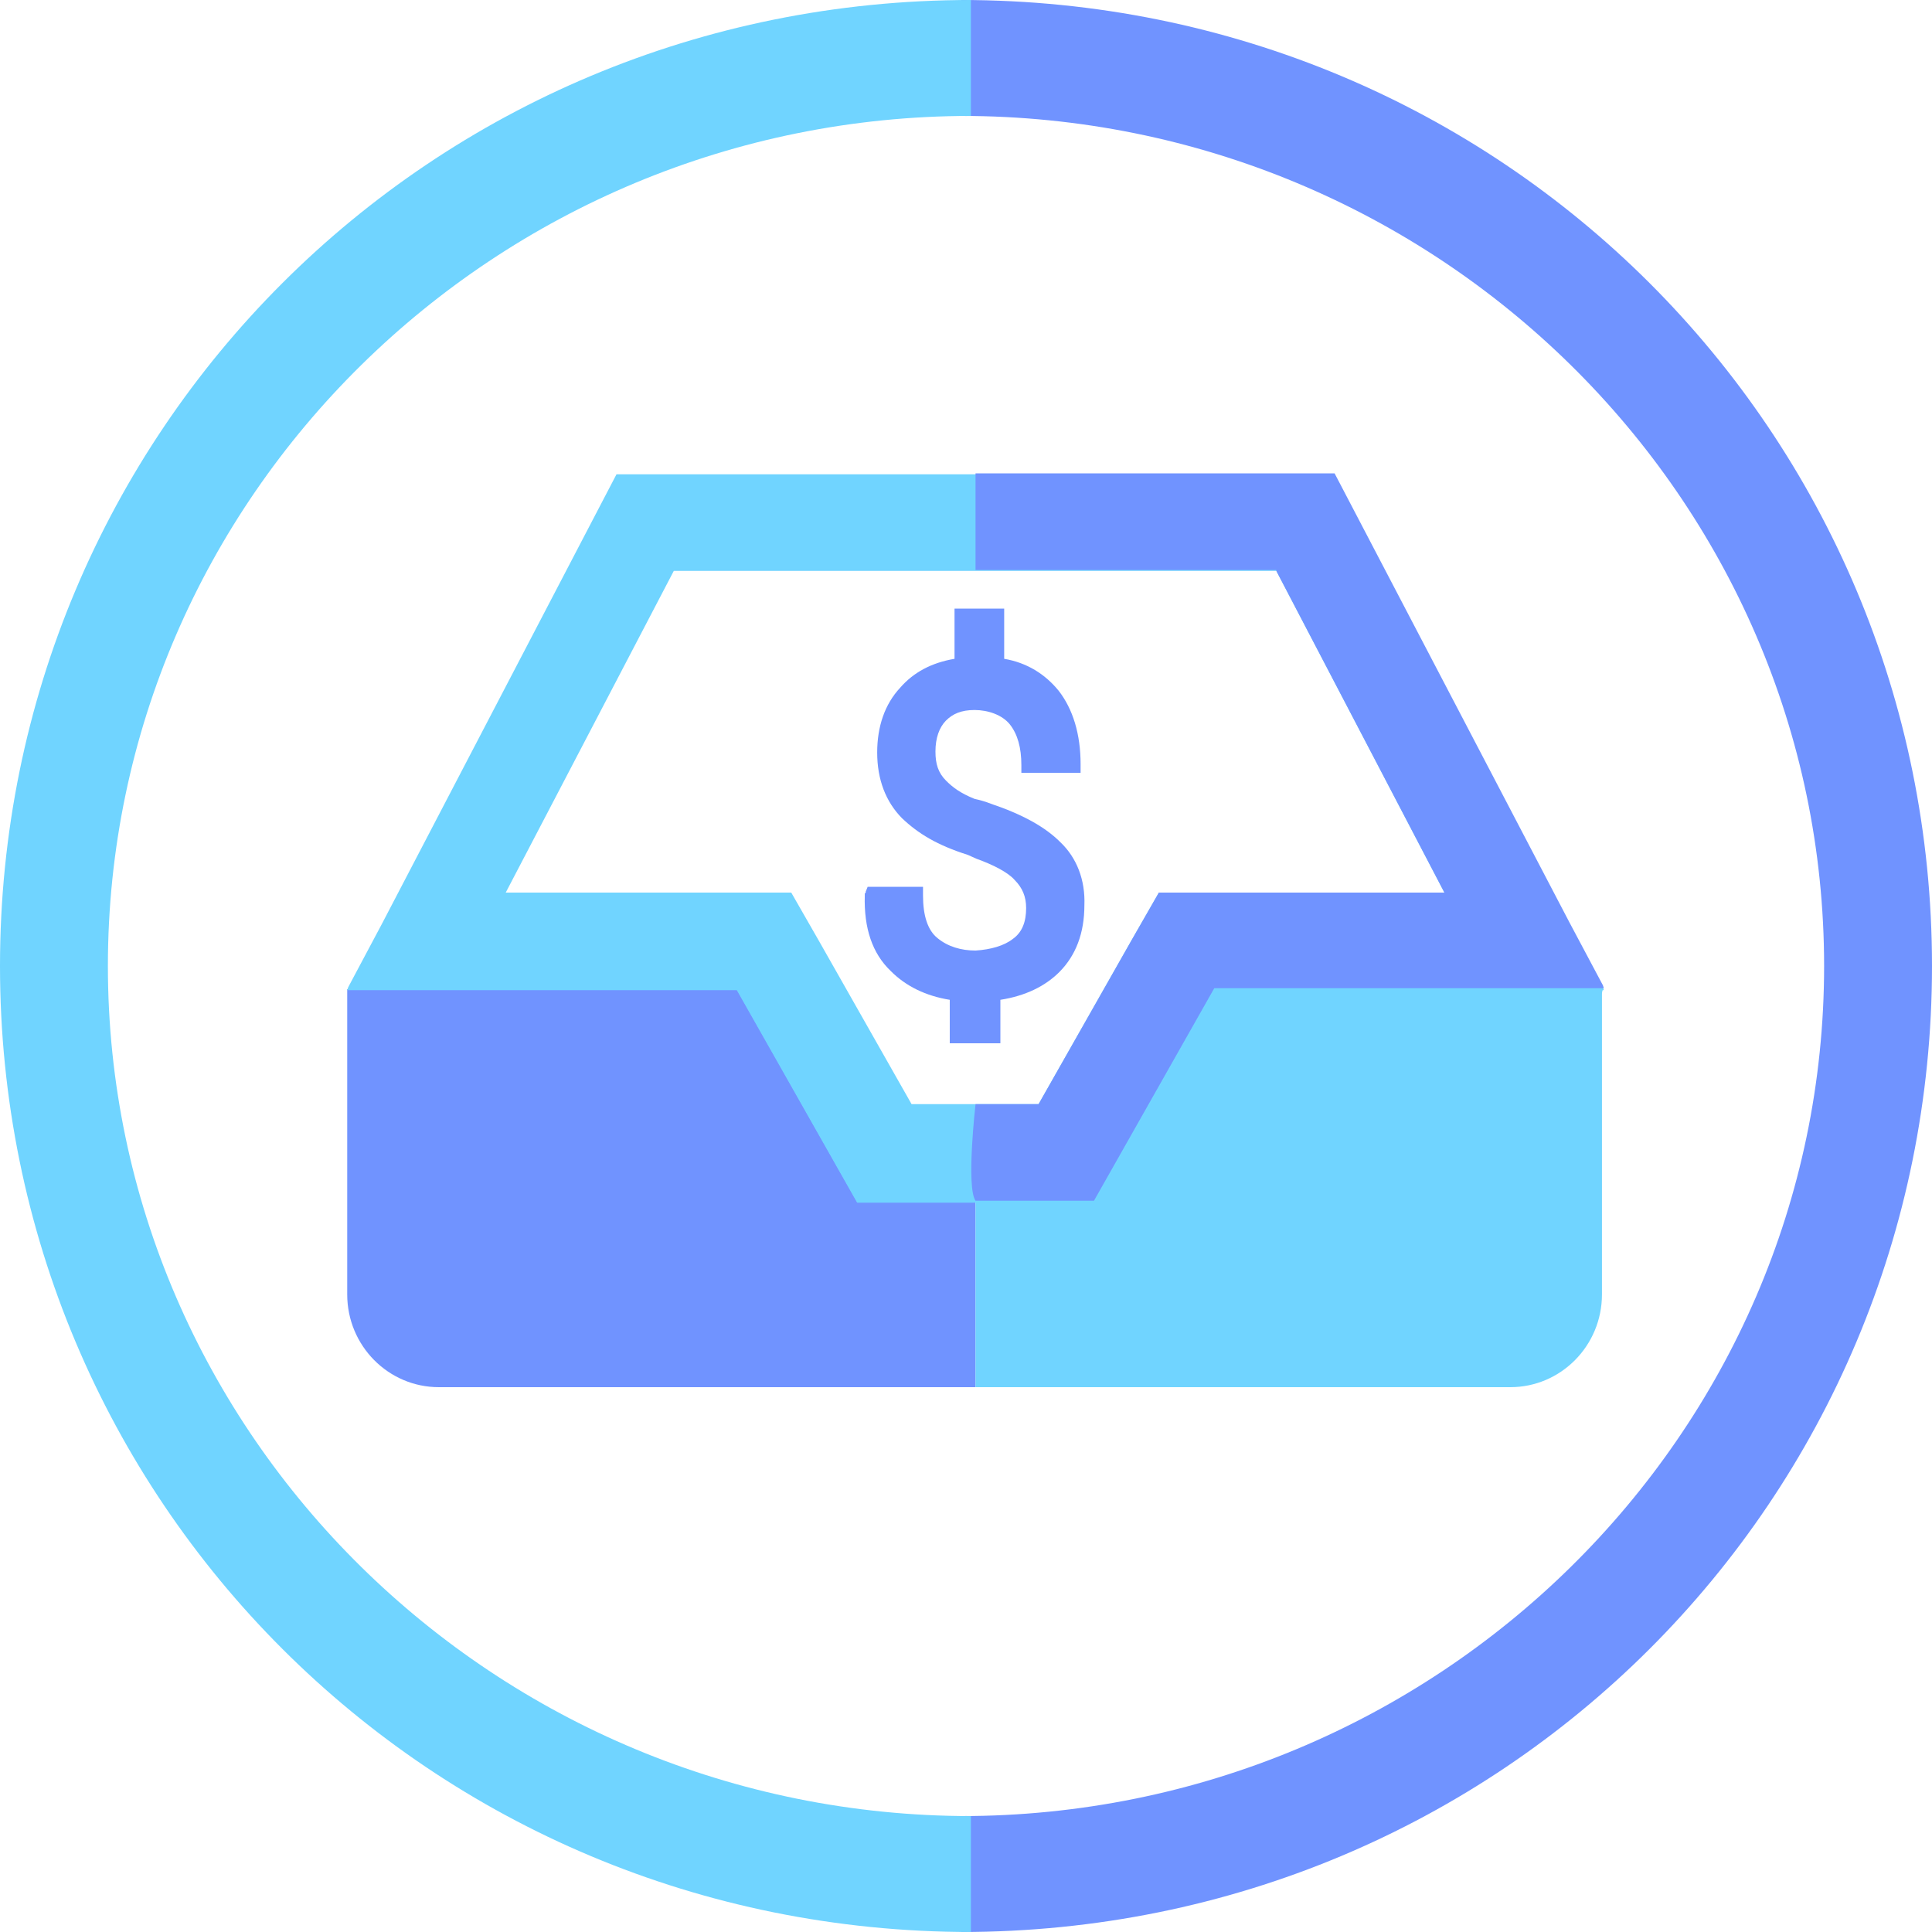 <svg width="64" height="64" viewBox="0 0 64 64" fill="none" xmlns="http://www.w3.org/2000/svg">
<path d="M35.131 27.904C34.625 27.392 33.866 26.976 32.822 26.624C32.664 26.56 32.443 26.496 32.284 26.464C31.81 26.272 31.557 26.08 31.335 25.856C31.082 25.6 30.988 25.312 30.988 24.896C30.988 24.448 31.114 24.096 31.335 23.872C31.557 23.648 31.841 23.52 32.284 23.52C32.727 23.52 33.202 23.68 33.455 24C33.708 24.32 33.834 24.768 33.834 25.344V25.6H35.796V25.312C35.796 24.32 35.542 23.488 35.068 22.88C34.625 22.336 34.024 21.952 33.265 21.824V20.16H32.316H31.62V21.824C30.861 21.952 30.26 22.272 29.817 22.784C29.311 23.328 29.058 24.064 29.058 24.928C29.058 25.824 29.343 26.56 29.88 27.104C30.418 27.616 31.051 28 32.063 28.32C32.126 28.352 32.284 28.416 32.348 28.448C32.885 28.64 33.392 28.896 33.613 29.152C33.866 29.408 33.992 29.696 33.992 30.08C33.992 30.528 33.866 30.88 33.55 31.104C33.265 31.328 32.822 31.456 32.316 31.488C32.284 31.488 32.316 31.488 32.316 31.488C31.841 31.488 31.399 31.36 31.051 31.072C30.734 30.816 30.576 30.336 30.576 29.664V29.376H28.742L28.678 29.536V29.568L28.647 29.6V29.664C28.615 30.752 28.9 31.584 29.501 32.16C30.007 32.672 30.671 32.992 31.462 33.12V34.56H32.316H33.139V33.12C33.961 32.992 34.625 32.672 35.1 32.192C35.637 31.648 35.922 30.912 35.922 29.984C35.954 29.152 35.669 28.416 35.131 27.904Z" fill="#7093FF"/>
<path d="M32.316 39.808V45.952H14.539C12.862 45.952 11.502 44.576 11.502 42.88V32.96C11.502 32.896 11.502 32.832 11.502 32.768H24.408L28.394 39.808H32.316Z" fill="#7093FF"/>
<path d="M53.067 32.96V42.88C53.067 44.576 51.707 45.952 50.03 45.952H32.316V39.808H36.239L40.224 32.768H53.099C53.067 32.864 53.067 32.896 53.067 32.96Z" fill="#70D4FF"/>
<path d="M42.28 18.912L47.848 29.568H40.224H38.389L37.472 31.168L34.404 36.576H32.316H30.197L27.128 31.168L26.211 29.568H24.408H16.753L22.32 18.912H32.316H42.28V18.912ZM44.178 15.712H32.316H20.422L12.641 30.624L11.534 32.704L11.502 32.8H24.408L28.394 39.84H32.316H36.239L40.224 32.8H53.13L53.099 32.704L51.991 30.624L44.178 15.712Z" fill="#70D4FF"/>
<path d="M42.28 18.912L47.848 29.568H40.224H38.389L37.472 31.168L34.404 36.576H32.316C32.316 36.576 32 39.328 32.316 39.776H36.239L40.224 32.736H53.13L53.099 32.64L51.992 30.56L44.21 15.68H32.316V18.88H42.28" fill="#7093FF"/>
<path d="M31.838 64C49.771 64 64 49.664 64 32C64 14.336 49.771 0 31.838 0V3.84C47.594 3.84 60.426 16.48 60.426 32C60.426 47.52 47.594 60.16 31.838 60.16V64Z" fill="#7093FF"/>
<path d="M32.162 60.16C16.406 60.16 3.574 47.52 3.574 32C3.574 16.48 16.406 3.84 32.162 3.84V0C14.229 0 0 14.336 0 32C0 49.664 14.229 64 32.162 64V60.16Z" fill="#70D4FF"/>
</svg>
